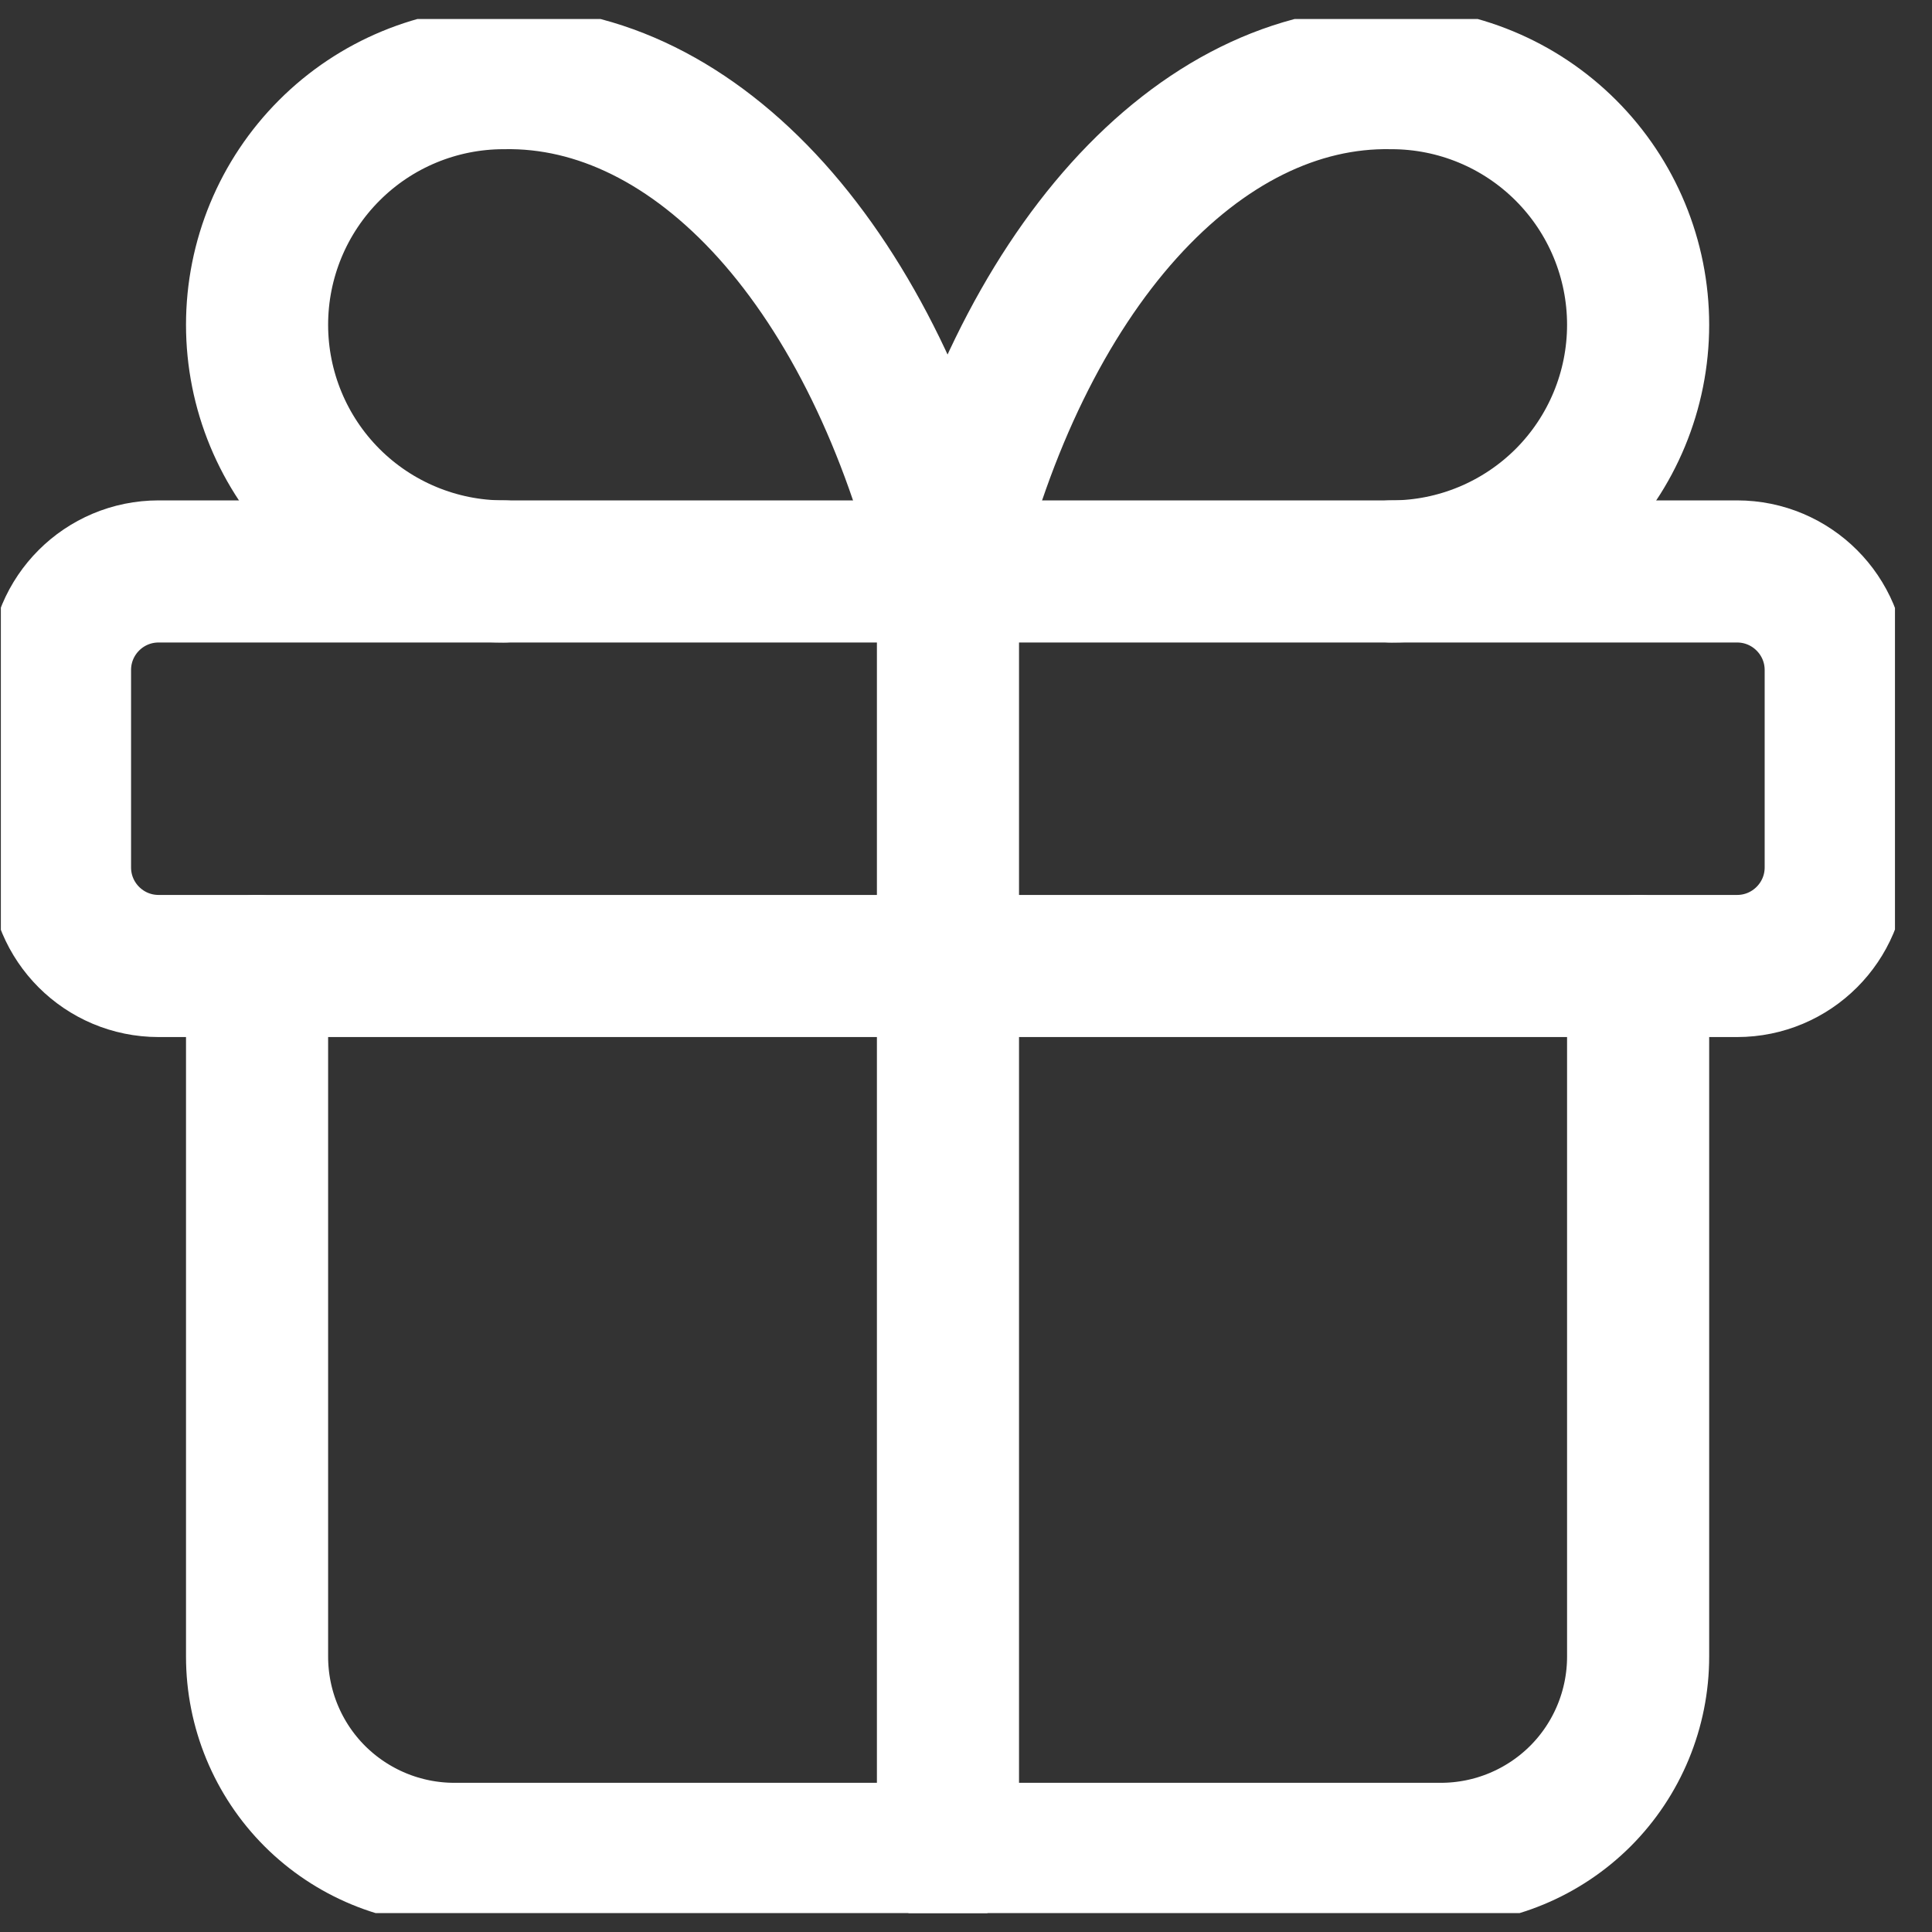 <svg width="18" height="18" viewBox="0 0 18 18" fill="none" xmlns="http://www.w3.org/2000/svg">
<rect x="0" y="0" width="18" height="18" fill="#333333" stroke="none"/>
<g clip-path="url(#clip0_37992_791)">
<path d="M16.184 5.324H1.478C0.97 5.324 0.559 5.735 0.559 6.243V8.081C0.559 8.589 0.97 9 1.478 9H16.184C16.691 9 17.103 8.589 17.103 8.081V6.243C17.103 5.735 16.691 5.324 16.184 5.324Z" stroke="white" stroke-width="1.324" stroke-linecap="round" stroke-linejoin="round"/>
<path d="M8.832 5.324V17.272" stroke="white" stroke-width="1.324" stroke-linecap="round" stroke-linejoin="round"/>
<path d="M15.262 9V15.434C15.262 15.921 15.069 16.389 14.724 16.734C14.379 17.078 13.912 17.272 13.424 17.272H4.233C3.745 17.272 3.278 17.078 2.933 16.734C2.588 16.389 2.395 15.921 2.395 15.434V9" stroke="white" stroke-width="1.324" stroke-linecap="round" stroke-linejoin="round"/>
<path d="M4.692 5.324C4.083 5.324 3.498 5.081 3.068 4.651C2.637 4.22 2.395 3.635 2.395 3.026C2.395 2.416 2.637 1.832 3.068 1.401C3.498 0.97 4.083 0.728 4.692 0.728C5.579 0.712 6.448 1.143 7.186 1.962C7.923 2.782 8.496 3.954 8.828 5.324C9.161 3.954 9.733 2.782 10.471 1.962C11.209 1.143 12.078 0.712 12.964 0.728C13.574 0.728 14.158 0.97 14.589 1.401C15.02 1.832 15.262 2.416 15.262 3.026C15.262 3.635 15.02 4.22 14.589 4.651C14.158 5.081 13.574 5.324 12.964 5.324" stroke="white" stroke-width="1.324" stroke-linecap="round" stroke-linejoin="round"/>
</g>
<defs>
<clipPath id="clip0_37992_791">
<rect width="17.647" height="17.647" fill="white" transform="translate(0.008 0.177)"/>
</clipPath>
</defs>
</svg>
